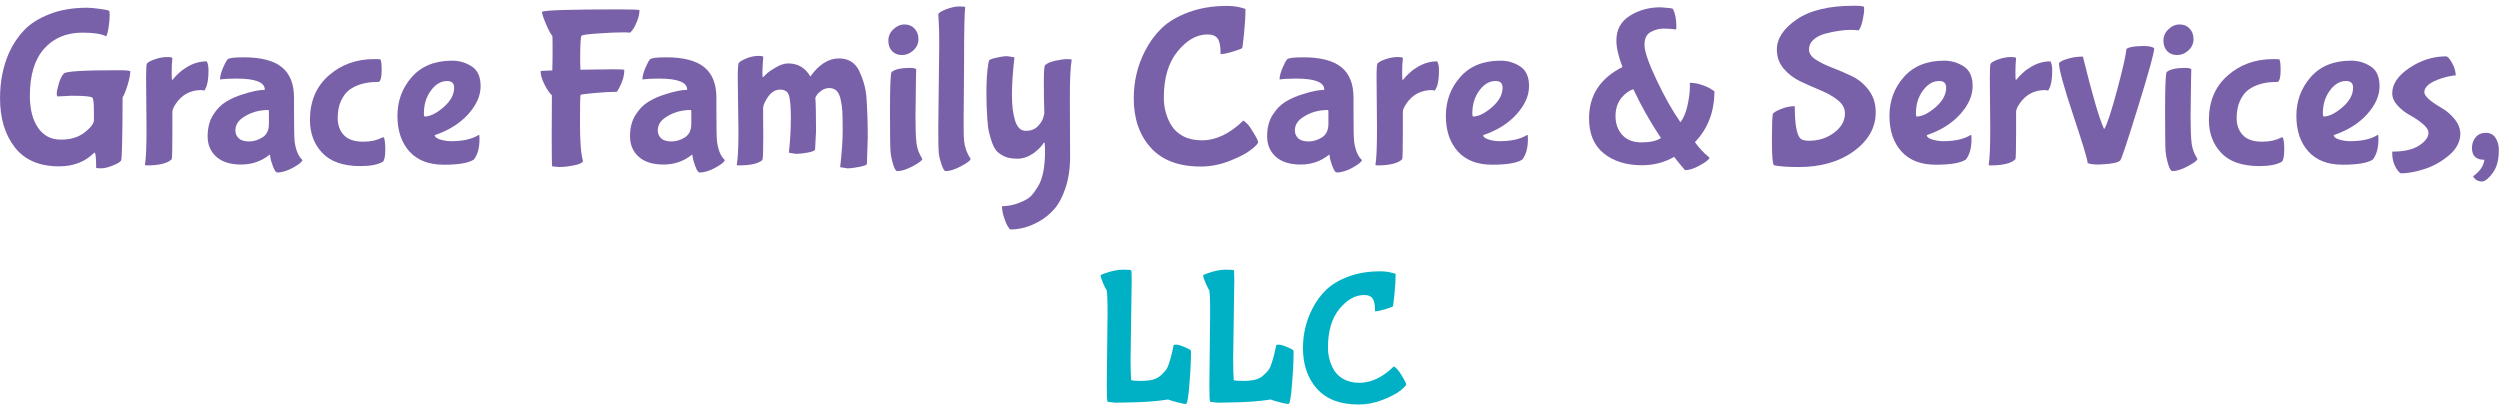 <?xml version="1.0" encoding="UTF-8" standalone="no"?>
<svg xmlns:dc="http://purl.org/dc/elements/1.1/" xmlns:cc="http://creativecommons.org/ns#"
  xmlns:rdf="http://www.w3.org/1999/02/22-rdf-syntax-ns#" xmlns:svg="http://www.w3.org/2000/svg"
  xmlns="http://www.w3.org/2000/svg" viewBox="0 215 604 100" height="100" width="604" xml:space="preserve"
  id="svg2" version="1.1">
  <defs id="defs6" />
  <g transform="matrix(1.333,0,0,-1.333,0,313.333)" id="g10">
    <g transform="scale(0.1)" id="g12">
      <path id="path20" style="fill:#7961aa;fill-opacity:1;fill-rule:nonzero;stroke:none"
        d="m 129.57,564.141 -25,-1.25 c -1.172,0 -1.718,1.757 -1.718,5.308 0,3.52 1.25,9.531 3.75,17.973 2.5,8.519 5.628,14.687 9.378,18.437 3.821,3.832 36.129,5.782 96.872,5.782 15.507,0 23.277,-0.7 23.277,-2.032 0,-6.25 -1.719,-14.808 -5.149,-25.629 -3.359,-10.742 -6.25,-17.89 -8.75,-21.402 -0.32,-73.558 -1.21,-111.68 -2.66,-114.379 -1.48,-2.808 -6.48,-5.859 -15,-9.219 -8.441,-3.429 -15.621,-5.152 -21.558,-5.152 -5.864,0 -8.75,0.434 -8.75,1.25 0,14.692 -0.711,23.512 -2.032,26.563 l -0.781,0.781 -1.25,-0.781 c -16.179,-16.129 -37.187,-24.219 -63.129,-24.219 -35.55,0 -62.269,11.488 -80.16,34.379 -17.93,23 -26.871,52.687 -26.871,89.058 0,30.621 5.551,58.36 16.723,83.282 7.188,15.507 16.289,28.988 27.34,40.468 11.02,11.563 26.289,21.129 45.777,28.75 19.57,7.692 42.23,11.563 67.973,11.563 5.699,0 13.628,-0.742 23.75,-2.192 10.078,-1.359 15.468,-2.46 16.097,-3.281 0.699,-0.738 1.09,-3.711 1.09,-8.898 0,-5.242 -0.699,-12.352 -2.027,-21.41 -1.371,-8.981 -2.891,-14.301 -4.532,-15.942 -8.441,4.379 -22.781,6.571 -42.968,6.571 -28.992,0 -52.114,-9.77 -69.383,-29.219 -17.18,-19.379 -25.777,-47.781 -25.777,-85.16 0,-24.063 4.879,-43.36 14.688,-57.813 9.883,-14.488 23.672,-21.719 41.41,-21.719 17.813,0 32.223,4.371 43.281,13.121 11.129,8.75 16.719,16.141 16.719,22.192 v 13.129 c 0,16.64 -0.859,25.777 -2.5,27.34 -1.879,2.5 -14.609,3.75 -38.129,3.75 z m 135.981,-60.313 -0.781,93.121 c 0,16.141 0.539,24.731 1.71,25.781 3.008,3.008 8.168,5.668 15.469,7.969 7.391,2.391 14.301,3.602 20.781,3.602 6.45,0 9.692,-0.711 9.692,-2.031 -0.863,-7.43 -1.25,-15.86 -1.25,-25.321 0,-9.371 0.238,-14.058 0.777,-14.058 0.512,0 1.02,0.308 1.571,0.937 0.621,0.703 1.48,1.793 2.652,3.281 1.25,1.563 3.828,4.219 7.808,7.969 3.95,3.832 8.29,7.113 12.969,9.844 11.762,7.699 24.301,11.558 37.66,11.558 2.192,-3.55 3.282,-9.019 3.282,-16.402 0,-15.629 -1.871,-26.719 -5.621,-33.277 l -1.719,-3.281 -5.321,0.929 c -19.679,0 -35.109,-8.078 -46.25,-24.219 -4.371,-6.558 -6.558,-11.519 -6.558,-14.839 v -36.09 c 0,-32.821 -0.434,-49.61 -1.25,-50.321 -7.731,-7.378 -22.774,-11.089 -45.152,-11.089 -2.192,0 -3.29,0.429 -3.29,1.25 1.879,10.629 2.821,32.187 2.821,64.687 z" />
      <path id="path22" style="fill:#7961aa;fill-opacity:1;fill-rule:nonzero;stroke:none"
        d="m 532.891,539.922 c 0,-34.184 0.39,-54.141 1.25,-59.844 2.187,-15 6.8,-25.777 13.91,-32.348 0,-3 -5.43,-7.531 -16.25,-13.589 -10.75,-6.02 -20.473,-9.063 -29.223,-9.063 -2.5,0 -5.117,3.672 -7.808,10.942 -2.739,7.3 -4.301,12.691 -4.692,16.25 -0.43,3.511 -0.777,5.308 -1.098,5.308 l -1.25,-0.937 c -14.492,-11.442 -31.402,-17.192 -50.781,-17.192 -19.371,0 -34.328,4.692 -44.84,14.071 -10.55,9.449 -15.781,21.871 -15.781,37.179 0,15.321 3.32,28.211 10,38.75 6.641,10.512 14.453,18.481 23.442,23.91 9.058,5.512 19.058,9.922 30,13.282 16.64,5.39 29.761,8.129 39.371,8.129 l 0.781,0.46 c 0,13.321 -16.953,20 -50.781,20 -13.36,0 -23.282,-0.539 -29.84,-1.558 h -0.473 c 0,5.387 1.723,12.226 5.152,20.469 3.442,8.199 6.29,13.519 8.598,15.937 2.262,2.5 12.031,3.75 29.223,3.75 31.25,0 54.219,-5.937 68.898,-17.808 14.77,-11.879 22.192,-30.282 22.192,-55.161 z m -45.469,-26.25 v 15.629 c 0,6.008 -0.152,9.058 -0.473,9.058 -18.359,0 -34.179,-4.808 -47.5,-14.379 -8.551,-6.05 -12.808,-13.589 -12.808,-22.652 0,-5.738 2.031,-10.547 6.089,-14.379 4.149,-3.75 10.391,-5.621 18.75,-5.621 8.321,0 16.411,2.422 24.219,7.344 7.821,4.879 11.723,13.207 11.723,25 z" />
      <path id="path24" style="fill:#7961aa;fill-opacity:1;fill-rule:nonzero;stroke:none"
        d="m 653.48,436.641 c -31.179,0 -54.218,7.929 -69.218,23.75 -15,15.82 -22.5,35.781 -22.5,59.839 0,33.641 11.25,60.391 33.75,80.321 22.578,20 50.148,30 82.648,30 6.25,0 9.93,-0.16 11.102,-0.473 1.636,-1.367 2.5,-7.93 2.5,-19.687 0,-11.68 -1.684,-18.75 -5,-21.25 h -2.813 c -21.058,0 -38.129,-4.922 -51.25,-14.692 -5.551,-4.179 -10.398,-10.621 -14.539,-19.371 -4.058,-8.75 -6.09,-19.297 -6.09,-31.558 0,-12.309 3.668,-22.5 11.09,-30.629 7.391,-8.051 19.301,-12.032 35.789,-12.032 12.813,0 24.102,2.5 33.903,7.5 1.128,0.512 1.878,0.782 2.187,0.782 2.191,-2.192 3.281,-9.61 3.281,-22.192 0,-12.609 -1.519,-20.07 -4.531,-22.5 -9.059,-5.187 -22.5,-7.808 -40.309,-7.808 z" />
      <path id="path26" style="fill:#7961aa;fill-opacity:1;fill-rule:nonzero;stroke:none"
        d="m 823.121,578.828 c 0,8.012 -4.211,12.031 -12.652,12.031 -11.25,0 -21.09,-5.781 -29.528,-17.339 -8.441,-11.489 -12.66,-25.282 -12.66,-41.411 0,-3.75 0.508,-5.629 1.559,-5.629 9.89,0.2 21.25,5.821 34.07,16.879 12.809,11.129 19.211,22.969 19.211,35.469 z M 858.91,448.52 c -9.379,-6.25 -27.621,-9.379 -54.691,-9.379 -26.989,0 -47.739,8.05 -62.188,24.058 -14.492,16.141 -21.722,37.66 -21.722,64.531 0,26.961 8.64,50.36 25.941,70.161 17.379,19.879 41.801,29.839 73.281,29.839 12.809,0 24.571,-3.429 35.309,-10.308 10.82,-6.871 16.25,-18.871 16.25,-35.942 0,-17.101 -7.461,-33.98 -22.34,-50.621 -14.922,-16.679 -35.16,-29.379 -60.781,-38.129 0,-3.242 3.32,-5.89 10,-7.96 6.64,-2 13.281,-2.969 19.84,-2.969 20.82,0 37.23,3.629 49.222,10.929 0.309,0.321 0.699,0.469 1.25,0.469 0.508,0 0.778,-2.609 0.778,-7.808 0,-15.86 -3.399,-28.121 -10.149,-36.871 z" />
      <path id="path28" style="fill:#7961aa;fill-opacity:1;fill-rule:nonzero;stroke:none"
        d="m 1013.4,434.922 -12.66,1.25 c -0.54,2.808 -0.779,21.449 -0.779,55.937 0,34.571 0.079,58.832 0.309,72.813 -4.61,4.379 -9.18,11.129 -13.75,20.308 -4.489,9.149 -6.719,17.04 -6.719,23.598 0,0.313 7.078,0.703 21.249,1.25 0.32,11.442 0.47,24.692 0.47,39.692 0,15.07 -0.15,22.73 -0.47,22.96 -2.929,3.008 -6.788,10.2 -11.562,21.571 -4.797,11.32 -7.187,18.629 -7.187,21.871 3.008,3.008 50.399,4.527 142.189,4.527 23.01,0 34.53,-0.539 34.53,-1.558 0,-5.743 -1.32,-12.032 -3.9,-18.911 -2.62,-6.789 -5.39,-12.179 -8.28,-16.25 -2.82,-3.98 -4.65,-5.781 -5.47,-5.46 -0.86,0.308 -5.78,0.46 -14.85,0.46 -8.98,0 -22.89,-0.621 -41.72,-1.871 -18.86,-1.25 -29.14,-2.66 -30.78,-4.218 -1.68,-1.481 -2.5,-16.25 -2.5,-44.371 l 0.47,-17.192 c 25.63,0.512 45.24,0.781 58.91,0.781 13.75,0 20.62,-0.429 20.62,-1.25 0,-10.629 -3.28,-21.839 -9.84,-33.589 -2.19,-4.071 -3.56,-6.098 -4.06,-6.098 h -4.22 c -8.75,0 -20.94,-0.742 -36.56,-2.192 -15.55,-1.359 -23.72,-2.46 -24.54,-3.281 -0.74,-0.738 -1.09,-17.808 -1.09,-51.25 0,-33.359 1.76,-56.008 5.31,-67.969 0,-3.511 -5.27,-6.32 -15.78,-8.429 -10.54,-2.071 -19.65,-3.129 -27.34,-3.129 z" />
      <path id="path30" style="fill:#7961aa;fill-opacity:1;fill-rule:nonzero;stroke:none"
        d="m 1298.44,539.922 c 0,-34.184 0.39,-54.141 1.25,-59.844 2.19,-15 6.79,-25.777 13.9,-32.348 0,-3 -5.43,-7.531 -16.25,-13.589 -10.74,-6.02 -20.46,-9.063 -29.22,-9.063 -2.5,0 -5.11,3.672 -7.81,10.942 -2.73,7.3 -4.29,12.691 -4.69,16.25 -0.42,3.511 -0.78,5.308 -1.09,5.308 l -1.25,-0.937 c -14.49,-11.442 -31.4,-17.192 -50.78,-17.192 -19.38,0 -34.34,4.692 -44.84,14.071 -10.55,9.449 -15.78,21.871 -15.78,37.179 0,15.321 3.32,28.211 10,38.75 6.64,10.512 14.45,18.481 23.43,23.91 9.07,5.512 19.07,9.922 30,13.282 16.64,5.39 29.77,8.129 39.38,8.129 l 0.78,0.46 c 0,13.321 -16.95,20 -50.78,20 -13.36,0 -23.28,-0.539 -29.85,-1.558 h -0.46 c 0,5.387 1.71,12.226 5.15,20.469 3.44,8.199 6.29,13.519 8.59,15.937 2.27,2.5 12.04,3.75 29.22,3.75 31.25,0 54.22,-5.937 68.91,-17.808 14.77,-11.879 22.19,-30.282 22.19,-55.161 z m -45.47,-26.25 v 15.629 c 0,6.008 -0.16,9.058 -0.47,9.058 -18.36,0 -34.18,-4.808 -47.5,-14.379 -8.55,-6.05 -12.81,-13.589 -12.81,-22.652 0,-5.738 2.03,-10.547 6.09,-14.379 4.14,-3.75 10.39,-5.621 18.75,-5.621 8.32,0 16.41,2.422 24.22,7.344 7.81,4.879 11.72,13.207 11.72,25 z" />
      <path id="path32" style="fill:#7961aa;fill-opacity:1;fill-rule:nonzero;stroke:none"
        d="m 1338.4,499.301 -1.25,96.398 c 0,17.5 0.66,26.922 2.03,28.281 3.2,3.008 8.28,5.821 15.16,8.442 6.87,2.578 13.43,3.906 19.68,3.906 6.25,0 9.38,-0.59 9.38,-1.719 -1.06,-11.988 -1.56,-21.168 -1.56,-27.5 0,-6.25 0.23,-9.379 0.78,-9.379 0.5,0 1.29,0.629 2.34,1.879 1.13,1.25 3.13,3.161 5.94,5.782 2.89,2.578 8.28,6.129 16.09,10.629 7.81,4.449 15,6.71 21.56,6.71 17.7,0 31.1,-7.929 40.16,-23.75 15.63,21.879 32.85,32.821 51.72,32.821 16.87,0 28.98,-7.27 36.41,-21.723 7.69,-16.168 12.22,-32.308 13.59,-48.437 1.56,-23.442 2.34,-47.77 2.34,-72.969 l -1.56,-47.973 c 0,-1.871 -4.53,-3.668 -13.59,-5.469 -8.99,-1.75 -16.21,-2.652 -21.72,-2.652 l -13.13,2.031 c 3.01,27.071 4.53,48.942 4.53,65.621 0,16.649 -0.23,28.598 -0.62,35.79 -0.43,7.261 -1.48,14.531 -3.13,21.71 -1.56,7.27 -4.06,12.5 -7.5,15.629 -3.43,3.121 -7.77,4.692 -12.96,4.692 -5.12,0 -9.77,-1.492 -13.91,-4.379 -4.06,-2.813 -6.99,-5.582 -8.75,-8.281 -1.8,-2.731 -2.66,-4.493 -2.66,-5.313 0.82,-8.75 1.25,-29.027 1.25,-60.777 l -1.72,-32.352 c 0,-2.179 -4.37,-4.14 -13.12,-5.777 -8.75,-1.563 -15.86,-2.344 -21.25,-2.344 l -13.13,2.031 c 2.39,22.071 3.6,42.731 3.6,62.032 0,19.257 -1.06,32.808 -3.13,40.629 -1.99,7.808 -7.34,11.71 -16.09,11.71 -8.75,0 -16.17,-4.371 -22.19,-13.121 -5.94,-8.75 -8.9,-15.468 -8.9,-20.16 v -8.59 l 0.31,-43.437 c 0,-26.801 -0.55,-40.863 -1.56,-42.192 -6.88,-6.558 -21.25,-9.839 -43.13,-9.839 -2.19,0 -3.28,0.429 -3.28,1.25 1.95,11.64 2.97,31.718 2.97,60.16 z" />
      <path id="path34" style="fill:#7961aa;fill-opacity:1;fill-rule:nonzero;stroke:none"
        d="m 1639.45,693.359 c 7.5,0 13.52,-2.5 18.13,-7.5 4.69,-4.918 7.03,-11.328 7.03,-19.218 0,-7.93 -3.09,-14.692 -9.22,-20.313 -6.17,-5.629 -12.97,-8.437 -20.47,-8.437 -7.5,0 -13.55,2.379 -18.12,7.187 -4.5,4.762 -6.72,11.133 -6.72,19.063 0,7.89 3.01,14.73 9.06,20.468 6.02,5.821 12.81,8.75 20.31,8.75 z m 20.63,-102.187 -0.78,-66.402 c 0,-21.372 0.62,-37.04 1.87,-47.04 1.25,-9.921 4.73,-19.21 10.47,-27.96 0,-2.7 -5.62,-7.071 -16.87,-13.129 -11.18,-6.02 -20.71,-9.063 -28.6,-9.063 -2.5,0 -5,4.141 -7.5,12.344 -2.42,8.238 -3.98,15.976 -4.69,23.277 -0.62,7.391 -0.93,32.27 -0.93,74.692 0,42.379 0.93,65.468 2.81,69.218 6.25,5 17.26,7.5 33.12,7.5 6.33,0 10.2,-0.859 11.57,-2.5 z" />
      <path id="path36" style="fill:#7961aa;fill-opacity:1;fill-rule:nonzero;stroke:none"
        d="m 1700.59,506.801 1.71,148.277 c 0,21.641 -0.31,36.293 -0.93,43.902 -0.55,7.7 -0.78,11.801 -0.78,12.348 0,2.692 4.57,5.82 13.75,9.371 9.14,3.52 17.26,5.321 24.37,5.321 7.07,0 10.63,-0.551 10.63,-1.571 -1.37,-10.109 -2.04,-45.621 -2.04,-106.558 l -0.78,-100.469 c 0,-18.871 0.24,-30.473 0.78,-34.844 1.33,-12.109 5.32,-23.047 11.88,-32.808 0,-2.7 -5.63,-7.071 -16.88,-13.129 -11.17,-6.02 -20.7,-9.063 -28.59,-9.063 -2.19,0 -4.65,4.141 -7.34,12.344 -2.74,8.238 -4.38,15.308 -5,21.25 -0.55,6.019 -0.78,21.25 -0.78,45.629 z" />
      <path id="path38" style="fill:#7961aa;fill-opacity:1;fill-rule:nonzero;stroke:none"
        d="m 1939.06,562.891 0.47,-109.063 c 0,-21.328 -2.81,-40.348 -8.44,-57.027 -5.62,-16.641 -12.5,-29.461 -20.62,-38.442 -8.05,-9.058 -17.19,-16.449 -27.5,-22.187 -16.99,-9.57 -34.22,-14.371 -51.72,-14.371 -0.86,0 -2.5,2.109 -5,6.25 -2.42,4.058 -4.69,9.609 -6.87,16.558 -2.19,6.993 -3.29,13.442 -3.29,19.371 10.39,0 20.79,2.04 31.1,6.098 10.39,3.981 17.65,8.203 21.72,12.652 4.14,4.5 8.28,10.161 12.34,17.04 8.52,13.351 12.81,35.07 12.81,65.152 l -0.47,11.879 c 0,1.64 -0.31,2.5 -0.93,2.5 -0.55,0 -1.06,-0.43 -1.57,-1.25 -0.54,-0.86 -1.21,-1.879 -2.03,-3.129 -0.86,-1.25 -2.81,-3.442 -5.94,-6.563 -3.12,-3.129 -6.48,-5.937 -10,-8.437 -9.6,-6.563 -19.21,-9.844 -28.9,-9.844 -9.69,0 -17.34,1.25 -22.97,3.75 -5.63,2.5 -10.31,5.621 -14.06,9.371 -3.67,3.832 -6.72,9.262 -9.22,16.25 -2.42,6.961 -4.3,13.442 -5.63,19.379 -1.36,6.012 -2.34,14.262 -2.96,24.692 -1.06,14.449 -1.57,29.531 -1.57,45.152 0,21.558 1.1,39.137 3.28,52.808 l 1.25,5.79 c 0,1.871 4.14,3.75 12.5,5.621 8.32,1.949 15.2,2.968 20.63,2.968 l 13.12,-2.031 c -3.04,-27.109 -4.53,-49.957 -4.53,-68.598 0,-18.55 1.92,-33.98 5.78,-46.25 3.83,-12.3 10.24,-18.429 19.22,-18.429 9.06,0 16.25,2.648 21.56,7.969 5.32,5.39 8.68,10.66 10.16,15.781 l 2.03,7.808 c -0.62,17.27 -0.93,35.821 -0.93,55.621 0,19.77 0.7,30.36 2.18,31.719 3.52,3.52 9.73,6.25 18.6,8.129 8.82,1.953 15.97,2.973 21.4,2.973 5.51,0 8.28,-0.43 8.28,-1.25 -2.18,-12.821 -3.28,-34.961 -3.28,-66.41 z" />
      <path id="path40" style="fill:#7961aa;fill-opacity:1;fill-rule:nonzero;stroke:none"
        d="m 2176.25,435.859 c -40,0 -70.27,11.481 -90.78,34.371 -20.43,22.891 -30.63,52.54 -30.63,88.911 0,30.937 6.8,59.687 20.47,86.25 7.89,15.507 17.85,29.14 29.85,40.937 12.07,11.762 28.36,21.442 48.9,29.063 20.51,7.699 43.75,11.558 69.69,11.558 8.75,0 16.48,-0.859 23.28,-2.5 6.88,-1.679 10.31,-2.769 10.31,-3.277 0,-13.121 -0.89,-28.121 -2.65,-45 -1.8,-16.793 -2.81,-25.274 -3.13,-25.473 -1.36,-1.359 -7.03,-3.551 -17.03,-6.558 -9.92,-3.051 -17.34,-4.532 -22.34,-4.532 v 2.5 c 0,12.27 -1.8,20.86 -5.31,25.782 -3.56,4.879 -9.69,7.339 -18.44,7.339 -19.38,0 -37.42,-10.23 -54.06,-30.621 -16.68,-20.308 -25,-48.238 -25,-83.75 0,-18.871 4.6,-35.781 13.9,-50.781 4.88,-7.93 12.03,-14.379 21.41,-19.379 9.45,-4.918 20.66,-7.34 33.59,-7.34 25.63,0 50.63,11.871 75,35.621 1.02,0 3.28,-1.71 6.72,-5.152 3.44,-3.359 6.76,-7.887 10,-13.598 6.88,-10.929 10.31,-17.652 10.31,-20.152 0,-2.5 -4.29,-7.109 -12.81,-13.75 -8.44,-6.68 -21.25,-13.398 -38.44,-20.156 -17.18,-6.871 -34.8,-10.313 -52.81,-10.313 z" />
      <path id="path42" style="fill:#7961aa;fill-opacity:1;fill-rule:nonzero;stroke:none"
        d="m 2453.16,539.922 c 0,-34.184 0.39,-54.141 1.25,-59.844 2.19,-15 6.8,-25.777 13.91,-32.348 0,-3 -5.43,-7.531 -16.25,-13.589 -10.74,-6.02 -20.47,-9.063 -29.22,-9.063 -2.5,0 -5.12,3.672 -7.81,10.942 -2.74,7.3 -4.3,12.691 -4.69,16.25 -0.43,3.511 -0.78,5.308 -1.09,5.308 l -1.25,-0.937 c -14.49,-11.442 -31.41,-17.192 -50.78,-17.192 -19.38,0 -34.34,4.692 -44.85,14.071 -10.54,9.449 -15.78,21.871 -15.78,37.179 0,15.321 3.32,28.211 10,38.75 6.64,10.512 14.45,18.481 23.44,23.91 9.06,5.512 19.06,9.922 30,13.282 16.64,5.39 29.76,8.129 39.37,8.129 l 0.79,0.46 c 0,13.321 -16.96,20 -50.79,20 -13.36,0 -23.28,-0.539 -29.84,-1.558 h -0.47 c 0,5.387 1.72,12.226 5.16,20.469 3.44,8.199 6.29,13.519 8.59,15.937 2.27,2.5 12.03,3.75 29.22,3.75 31.25,0 54.22,-5.937 68.91,-17.808 14.76,-11.879 22.18,-30.282 22.18,-55.161 z m -45.46,-26.25 v 15.629 c 0,6.008 -0.16,9.058 -0.47,9.058 -18.36,0 -34.18,-4.808 -47.5,-14.379 -8.56,-6.05 -12.82,-13.589 -12.82,-22.652 0,-5.738 2.04,-10.547 6.1,-14.379 4.14,-3.75 10.39,-5.621 18.75,-5.621 8.32,0 16.4,2.422 24.22,7.344 7.81,4.879 11.72,13.207 11.72,25 z" />
      <path id="path44" style="fill:#7961aa;fill-opacity:1;fill-rule:nonzero;stroke:none"
        d="m 2495.74,503.828 -0.78,93.121 c 0,16.141 0.55,24.731 1.72,25.781 3.01,3.008 8.16,5.668 15.47,7.969 7.38,2.391 14.3,3.602 20.78,3.602 6.45,0 9.69,-0.711 9.69,-2.031 -0.86,-7.43 -1.25,-15.86 -1.25,-25.321 0,-9.371 0.23,-14.058 0.78,-14.058 0.51,0 1.01,0.308 1.56,0.937 0.63,0.703 1.49,1.793 2.66,3.281 1.25,1.563 3.83,4.219 7.81,7.969 3.94,3.832 8.28,7.113 12.97,9.844 11.76,7.699 24.3,11.558 37.65,11.558 2.19,-3.55 3.29,-9.019 3.29,-16.402 0,-15.629 -1.88,-26.719 -5.63,-33.277 l -1.72,-3.281 -5.31,0.929 c -19.69,0 -35.12,-8.078 -46.25,-24.219 -4.38,-6.558 -6.56,-11.519 -6.56,-14.839 v -36.09 c 0,-32.821 -0.43,-49.61 -1.25,-50.321 -7.74,-7.378 -22.78,-11.089 -45.16,-11.089 -2.19,0 -3.28,0.429 -3.28,1.25 1.87,10.629 2.81,32.187 2.81,64.687 z" />
      <path id="path46" style="fill:#7961aa;fill-opacity:1;fill-rule:nonzero;stroke:none"
        d="m 2723.36,578.828 c 0,8.012 -4.22,12.031 -12.66,12.031 -11.25,0 -21.09,-5.781 -29.53,-17.339 -8.44,-11.489 -12.65,-25.282 -12.65,-41.411 0,-3.75 0.5,-5.629 1.56,-5.629 9.88,0.2 21.25,5.821 34.06,16.879 12.81,11.129 19.22,22.969 19.22,35.469 z m 35.78,-130.308 c -9.37,-6.25 -27.62,-9.379 -54.69,-9.379 -26.99,0 -47.73,8.05 -62.18,24.058 -14.5,16.141 -21.72,37.66 -21.72,64.531 0,26.961 8.63,50.36 25.93,70.161 17.39,19.879 41.8,29.839 73.29,29.839 12.81,0 24.57,-3.429 35.31,-10.308 10.82,-6.871 16.25,-18.871 16.25,-35.942 0,-17.101 -7.46,-33.98 -22.35,-50.621 -14.92,-16.679 -35.15,-29.379 -60.78,-38.129 0,-3.242 3.32,-5.89 10,-7.96 6.64,-2 13.28,-2.969 19.85,-2.969 20.82,0 37.22,3.629 49.22,10.929 0.31,0.321 0.7,0.469 1.25,0.469 0.5,0 0.78,-2.609 0.78,-7.808 0,-15.86 -3.4,-28.121 -10.16,-36.871 z" />
      <path id="path48" style="fill:#7961aa;fill-opacity:1;fill-rule:nonzero;stroke:none"
        d="m 3062.89,581.801 -0.31,5.777 c 7.58,0 15.08,-1.328 22.5,-3.906 7.38,-2.621 12.85,-5.152 16.4,-7.652 l 5.79,-3.75 c 0,-37.11 -11.8,-67.821 -35.32,-92.192 7.58,-10.629 16.17,-19.808 25.78,-27.5 0.32,-0.238 0.47,-0.469 0.47,-0.777 0,-2.742 -5.43,-7.11 -16.25,-13.281 -10.74,-6.141 -20.07,-9.219 -27.97,-9.219 -9.37,10.929 -15.93,18.98 -19.68,24.058 -17.5,-10.078 -36.96,-15.16 -58.28,-15.16 -28.44,0 -51.57,7.192 -69.38,21.571 -17.73,14.371 -26.56,35.5 -26.56,63.429 0,41.762 20.19,72.742 60.62,92.973 -7.42,19.449 -11.09,35.469 -11.09,47.969 0,19.687 8.05,34.609 24.22,44.839 16.13,10.321 34.72,15.469 55.78,15.469 13.94,-0.859 21.44,-1.789 22.5,-2.808 4.14,-8.051 6.25,-18.711 6.25,-32.032 0,-2.5 -0.16,-4.3 -0.47,-5.308 -7.62,1.008 -15.27,1.558 -22.97,1.558 -7.62,0 -15.27,-2.031 -22.97,-6.089 -7.61,-4.071 -11.4,-11.879 -11.4,-23.442 0,-11.488 7.22,-32.5 21.72,-63.129 14.45,-30.621 28.94,-56.32 43.43,-77.027 5.71,7.379 10,17.539 12.82,30.469 2.89,13.007 4.37,24.73 4.37,35.16 z m -134.84,-54.692 c 0,-13.359 3.98,-24.609 12.03,-33.75 8.12,-9.179 19.84,-13.75 35.15,-13.75 15.32,0 27.04,2.582 35.16,7.813 -19.92,30.078 -36.56,59.609 -50,88.598 -7.62,-2.5 -14.69,-7.579 -21.25,-15.161 -7.42,-9.058 -11.09,-20.308 -11.09,-33.75 z" />
      <path id="path50" style="fill:#7961aa;fill-opacity:1;fill-rule:nonzero;stroke:none"
        d="m 3368.55,682.578 c -4.37,0.621 -9.37,0.942 -15,0.942 -5.62,0 -12.5,-0.59 -20.62,-1.719 -8.05,-1.063 -16.37,-2.781 -25,-5.16 -8.55,-2.301 -15.59,-5.942 -21.09,-10.942 -5.43,-4.918 -8.13,-10.859 -8.13,-17.808 0,-6.871 4.14,-13.051 12.5,-18.442 8.32,-5.308 18.36,-10.23 30.16,-14.679 11.75,-4.5 23.59,-9.61 35.47,-15.321 11.87,-5.738 21.95,-14.179 30.31,-25.308 8.32,-11.051 12.5,-24.371 12.5,-40 0,-27.621 -13.2,-51.051 -39.53,-70.313 -26.37,-19.258 -59.65,-28.906 -99.85,-28.906 -20.23,0 -35.27,1.098 -45.15,3.277 -2.42,2.5 -3.6,17.192 -3.6,44.071 0,26.949 0.51,43.16 1.57,48.589 0.82,2.5 5.62,5.512 14.37,9.063 8.75,3.519 17.23,5.308 25.47,5.308 0,-32.179 3.36,-51.71 10.16,-58.589 2.81,-2.731 8,-4.063 15.62,-4.063 17.5,0 32.7,4.883 45.63,14.692 13,9.878 19.53,21.48 19.53,34.839 0,9.063 -4.22,16.95 -12.66,23.75 -8.44,6.871 -18.75,12.813 -30.94,17.813 -12.18,5.078 -24.33,10.469 -36.4,16.098 -11.99,5.621 -22.27,13.32 -30.78,23.121 -8.44,9.879 -12.66,21.488 -12.66,34.839 0,20 11.95,38.211 35.94,54.692 23.94,16.558 58.59,24.848 103.9,24.848 10.71,0 16.76,-0.711 18.13,-2.04 0.19,-0.851 0.31,-2.808 0.31,-5.929 0,-3.129 -0.94,-9.223 -2.81,-18.281 -1.88,-8.989 -4.34,-15.122 -7.35,-18.442 z" />
      <path id="path52" style="fill:#7961aa;fill-opacity:1;fill-rule:nonzero;stroke:none"
        d="m 3527.34,578.828 c 0,8.012 -4.22,12.031 -12.65,12.031 -11.25,0 -21.1,-5.781 -29.53,-17.339 -8.44,-11.489 -12.66,-25.282 -12.66,-41.411 0,-3.75 0.51,-5.629 1.56,-5.629 9.89,0.2 21.25,5.821 34.06,16.879 12.82,11.129 19.22,22.969 19.22,35.469 z m 35.78,-130.308 c -9.37,-6.25 -27.61,-9.379 -54.68,-9.379 -26.99,0 -47.74,8.05 -62.19,24.058 -14.49,16.141 -21.72,37.66 -21.72,64.531 0,26.961 8.63,50.36 25.94,70.161 17.38,19.879 41.8,29.839 73.28,29.839 12.81,0 24.57,-3.429 35.31,-10.308 10.82,-6.871 16.25,-18.871 16.25,-35.942 0,-17.101 -7.46,-33.98 -22.34,-50.621 -14.92,-16.679 -35.16,-29.379 -60.78,-38.129 0,-3.242 3.32,-5.89 10,-7.96 6.64,-2 13.28,-2.969 19.84,-2.969 20.82,0 37.23,3.629 49.22,10.929 0.31,0.321 0.7,0.469 1.25,0.469 0.51,0 0.78,-2.609 0.78,-7.808 0,-15.86 -3.4,-28.121 -10.16,-36.871 z" />
      <path id="path54" style="fill:#7961aa;fill-opacity:1;fill-rule:nonzero;stroke:none"
        d="m 3607.23,503.828 -0.78,93.121 c 0,16.141 0.54,24.731 1.71,25.781 3.01,3.008 8.17,5.668 15.47,7.969 7.39,2.391 14.3,3.602 20.78,3.602 6.45,0 9.69,-0.711 9.69,-2.031 -0.86,-7.43 -1.25,-15.86 -1.25,-25.321 0,-9.371 0.24,-14.058 0.78,-14.058 0.51,0 1.02,0.308 1.57,0.937 0.62,0.703 1.48,1.793 2.65,3.281 1.25,1.563 3.83,4.219 7.81,7.969 3.95,3.832 8.29,7.113 12.97,9.844 11.76,7.699 24.3,11.558 37.66,11.558 2.19,-3.55 3.28,-9.019 3.28,-16.402 0,-15.629 -1.87,-26.719 -5.62,-33.277 l -1.72,-3.281 -5.32,0.929 c -19.68,0 -35.11,-8.078 -46.25,-24.219 -4.37,-6.558 -6.56,-11.519 -6.56,-14.839 v -36.09 c 0,-32.821 -0.43,-49.61 -1.25,-50.321 -7.73,-7.378 -22.77,-11.089 -45.15,-11.089 -2.19,0 -3.29,0.429 -3.29,1.25 1.88,10.629 2.82,32.187 2.82,64.687 z" />
      <path id="path56" style="fill:#7961aa;fill-opacity:1;fill-rule:nonzero;stroke:none"
        d="m 3802.7,439.449 c -7.62,0 -13.91,0.86 -18.91,2.5 0,5.75 -8.71,34.61 -26.09,86.723 -17.31,52.066 -25.94,83.598 -25.94,94.527 0,0.512 1.4,1.641 4.22,3.442 2.89,1.757 7.89,3.589 15,5.468 7.18,1.95 15.23,2.969 24.22,2.969 16.64,-67.808 29.25,-111.168 37.81,-130 0.19,-1.367 0.7,-1.367 1.56,0 5,8.75 12.54,31.91 22.66,69.531 10.07,37.582 15.66,62.11 16.72,73.59 0.31,1.641 3.32,3.051 9.06,4.223 5.7,1.25 13.2,1.879 22.5,1.879 9.26,0 15.54,-1.371 18.9,-4.071 0,-7.929 -9.76,-43.281 -29.21,-106.089 -19.38,-62.731 -30.16,-95.121 -32.35,-97.192 -3.75,-3.828 -14.3,-6.168 -31.56,-7.027 z" />
      <path id="path58" style="fill:#7961aa;fill-opacity:1;fill-rule:nonzero;stroke:none"
        d="m 3950.51,693.359 c 7.5,0 13.51,-2.5 18.12,-7.5 4.69,-4.918 7.03,-11.328 7.03,-19.218 0,-7.93 -3.08,-14.692 -9.21,-20.313 -6.18,-5.629 -12.97,-8.437 -20.47,-8.437 -7.5,0 -13.56,2.379 -18.13,7.187 -4.49,4.762 -6.72,11.133 -6.72,19.063 0,7.89 3.01,14.73 9.07,20.468 6.01,5.821 12.81,8.75 20.31,8.75 z m 20.62,-102.187 -0.78,-66.402 c 0,-21.372 0.63,-37.04 1.88,-47.04 1.25,-9.921 4.72,-19.21 10.47,-27.96 0,-2.7 -5.63,-7.071 -16.88,-13.129 -11.17,-6.02 -20.7,-9.063 -28.59,-9.063 -2.5,0 -5,4.141 -7.5,12.344 -2.43,8.238 -3.99,15.976 -4.69,23.277 -0.63,7.391 -0.94,32.27 -0.94,74.692 0,42.379 0.94,65.468 2.81,69.218 6.25,5 17.27,7.5 33.13,7.5 6.33,0 10.19,-0.859 11.56,-2.5 z" />
      <path id="path60" style="fill:#7961aa;fill-opacity:1;fill-rule:nonzero;stroke:none"
        d="m 4095.23,436.641 c -31.17,0 -54.21,7.929 -69.21,23.75 -15,15.82 -22.5,35.781 -22.5,59.839 0,33.641 11.25,60.391 33.75,80.321 22.57,20 50.15,30 82.65,30 6.25,0 9.92,-0.16 11.1,-0.473 1.64,-1.367 2.5,-7.93 2.5,-19.687 0,-11.68 -1.68,-18.75 -5,-21.25 h -2.82 c -21.05,0 -38.12,-4.922 -51.25,-14.692 -5.54,-4.179 -10.39,-10.621 -14.53,-19.371 -4.06,-8.75 -6.09,-19.297 -6.09,-31.558 0,-12.309 3.67,-22.5 11.09,-30.629 7.38,-8.051 19.3,-12.032 35.78,-12.032 12.82,0 24.1,2.5 33.91,7.5 1.13,0.512 1.87,0.782 2.19,0.782 2.18,-2.192 3.28,-9.61 3.28,-22.192 0,-12.609 -1.53,-20.07 -4.53,-22.5 -9.07,-5.187 -22.5,-7.808 -40.32,-7.808 z" />
      <path id="path62" style="fill:#7961aa;fill-opacity:1;fill-rule:nonzero;stroke:none"
        d="m 4264.88,578.828 c 0,8.012 -4.22,12.031 -12.65,12.031 -11.25,0 -21.1,-5.781 -29.53,-17.339 -8.44,-11.489 -12.66,-25.282 -12.66,-41.411 0,-3.75 0.51,-5.629 1.56,-5.629 9.88,0.2 21.25,5.821 34.06,16.879 12.82,11.129 19.22,22.969 19.22,35.469 z m 35.78,-130.308 c -9.37,-6.25 -27.61,-9.379 -54.68,-9.379 -27,0 -47.74,8.05 -62.19,24.058 -14.49,16.141 -21.72,37.66 -21.72,64.531 0,26.961 8.63,50.36 25.94,70.161 17.38,19.879 41.79,29.839 73.28,29.839 12.81,0 24.57,-3.429 35.31,-10.308 10.82,-6.871 16.25,-18.871 16.25,-35.942 0,-17.101 -7.46,-33.98 -22.34,-50.621 -14.92,-16.679 -35.16,-29.379 -60.78,-38.129 0,-3.242 3.32,-5.89 10,-7.96 6.64,-2 13.28,-2.969 19.84,-2.969 20.82,0 37.23,3.629 49.22,10.929 0.31,0.321 0.7,0.469 1.25,0.469 0.51,0 0.78,-2.609 0.78,-7.808 0,-15.86 -3.4,-28.121 -10.16,-36.871 z" />
      <path id="path64" style="fill:#7961aa;fill-opacity:1;fill-rule:nonzero;stroke:none"
        d="m 4459.26,495.699 c 0,-14.801 -6.96,-28.039 -20.78,-39.679 -13.75,-11.571 -28.68,-19.848 -44.69,-24.848 -15.94,-5.082 -29.96,-7.652 -42.03,-7.652 -1.37,0 -3.28,1.64 -5.78,4.839 -6.8,9.063 -10.16,19.61 -10.16,31.563 v 2.969 c 21.25,0 37.5,3.668 48.75,11.089 11.25,7.391 16.88,15.04 16.88,22.969 0,5.082 -3.44,10.512 -10.32,16.25 -6.87,5.821 -14.45,10.942 -22.65,15.321 -8.13,4.371 -15.63,10.152 -22.5,17.339 -6.8,7.262 -10.16,14.879 -10.16,22.813 0,16.637 10.35,31.949 31.09,45.937 20.82,13.942 42.97,20.942 66.41,20.942 2.7,0 6.25,-3.832 10.63,-11.41 4.37,-7.5 6.71,-15.231 7.03,-23.121 -5.43,0 -13.6,-1.641 -24.53,-4.848 -21.68,-6.871 -32.5,-15.391 -32.5,-25.473 0,-7.109 10.66,-16.789 32.03,-29.058 8.2,-4.692 15.7,-11.172 22.5,-19.371 6.87,-8.129 10.47,-17 10.78,-26.571 z" />
      <path id="path66" style="fill:#7961aa;fill-opacity:1;fill-rule:nonzero;stroke:none"
        d="m 4529.06,466.172 c 0,-17.5 -3.44,-31.094 -10.31,-40.781 -6.8,-9.692 -13.2,-15.231 -19.22,-16.719 -8.24,0 -13.98,3.207 -17.19,9.527 12.27,8.75 19.11,18.711 20.47,29.852 -15,0 -22.5,7.109 -22.5,21.398 0,7.582 2.23,14.071 6.72,19.379 4.45,5.391 10.63,8.121 18.44,8.121 7.81,0 13.67,-3.078 17.65,-9.219 3.95,-6.171 5.94,-13.351 5.94,-21.558 z" />
      <path id="path68" style="fill:#00b1c5;fill-opacity:1;fill-rule:nonzero;stroke:none"
        d="M 2051.13,227.5 2049.1,87.34 c 0,-17.418 0.35,-30.308 1.1,-38.75 3.63,-0.859 9.45,-1.25 17.5,-1.25 8,0 14.88,0.672 20.62,2.039 5.82,1.32 10.7,3.742 14.69,7.18 3.94,3.523 7.19,6.801 9.69,9.852 2.5,3.121 4.6,7.73 6.4,13.898 2.81,8.133 5.55,18.91 8.28,32.351 0,0.192 1.6,0.309 4.85,0.309 3.32,0 8.51,-1.559 15.62,-4.688 7.19,-3.051 10.78,-5.312 10.78,-6.871 0,-17.5 -0.93,-37.269 -2.81,-59.219 -1.8,-24.492 -3.98,-36.723 -6.56,-36.723 -2.62,0 -7.66,1.012 -15.16,2.973 -7.5,1.867 -13.2,3.59 -17.03,5.148 -20.31,-3.32 -46.72,-5.148 -79.22,-5.469 l -16.87,-0.312 -13.6,1.723 c -0.93,0.938 -1.4,10.938 -1.4,30 l 1.4,130.16 c 0,26.559 -0.62,40.661 -1.87,42.34 -1.25,1.641 -3.4,5.938 -6.41,12.809 -2.93,6.961 -4.37,11.492 -4.37,13.601 0,0.821 2.5,2.071 7.5,3.75 12.5,4.45 23.47,6.719 32.97,6.719 9.45,0 14.45,-0.39 15,-1.101 0.62,-0.618 0.93,-7.418 0.93,-20.309 z m 185.94,0 -2.03,-140.16 c 0,-17.418 0.35,-30.308 1.09,-38.75 3.64,-0.859 9.46,-1.25 17.5,-1.25 8.01,0 14.89,0.672 20.63,2.039 5.82,1.32 10.7,3.742 14.69,7.18 3.94,3.523 7.18,6.801 9.68,9.852 2.5,3.121 4.61,7.73 6.41,13.898 2.81,8.133 5.55,18.91 8.28,32.351 0,0.192 1.6,0.309 4.84,0.309 3.32,0 8.52,-1.559 15.63,-4.688 7.19,-3.051 10.78,-5.312 10.78,-6.871 0,-17.5 -0.94,-37.269 -2.81,-59.219 -1.8,-24.492 -3.99,-36.723 -6.56,-36.723 -2.62,0 -7.66,1.012 -15.16,2.973 -7.5,1.867 -13.2,3.59 -17.03,5.148 -20.31,-3.32 -46.72,-5.148 -79.22,-5.469 l -16.88,-0.312 -13.59,1.723 c -0.94,0.938 -1.41,10.938 -1.41,30 l 1.41,130.16 c 0,26.559 -0.62,40.661 -1.87,42.34 -1.25,1.641 -3.4,5.938 -6.41,12.809 -2.93,6.961 -4.38,11.492 -4.38,13.601 0,0.821 2.5,2.071 7.5,3.75 12.5,4.45 23.48,6.719 32.97,6.719 9.46,0 14.46,-0.39 15,-1.101 0.63,-0.618 0.94,-7.418 0.94,-20.309 z" />
      <path id="path70" style="fill:#00b1c5;fill-opacity:1;fill-rule:nonzero;stroke:none"
        d="m 2462.19,4.531 c -33.05,0 -58.09,9.488 -75.16,28.438 -16.99,19.062 -25.47,43.672 -25.47,73.91 0,25.5 5.67,49.25 17.03,71.242 6.57,13.008 14.85,24.379 24.85,34.07 10,9.758 23.47,17.848 40.47,24.219 16.95,6.32 36.25,9.531 57.81,9.531 7.19,0 13.59,-0.742 19.22,-2.191 5.7,-1.371 8.59,-2.27 8.59,-2.66 0,-10.86 -0.74,-23.238 -2.19,-37.18 -1.48,-13.988 -2.3,-21.058 -2.5,-21.25 -1.17,-1.18 -5.89,-2.969 -14.22,-5.469 -8.24,-2.5 -14.37,-3.75 -18.43,-3.75 v 2.028 c 0,10.191 -1.53,17.34 -4.53,21.41 -2.93,4.062 -7.97,6.09 -15.16,6.09 -16.17,0 -31.17,-8.438 -45,-25.309 -13.75,-16.879 -20.62,-40.078 -20.62,-69.539 0,-15.621 3.82,-29.68 11.56,-42.18 4.06,-6.562 10,-11.883 17.81,-15.941 7.81,-4.059 17.03,-6.09 27.66,-6.09 21.32,0 42.07,9.84 62.18,29.531 0.94,0 2.82,-1.41 5.63,-4.223 2.81,-2.809 5.62,-6.637 8.44,-11.41 5.62,-9.059 8.43,-14.648 8.43,-16.719 0,-1.988 -3.55,-5.781 -10.62,-11.398 -6.99,-5.551 -17.62,-11.102 -31.88,-16.723 -14.29,-5.629 -28.9,-8.438 -43.9,-8.438 z" />
    </g>
  </g>
</svg>